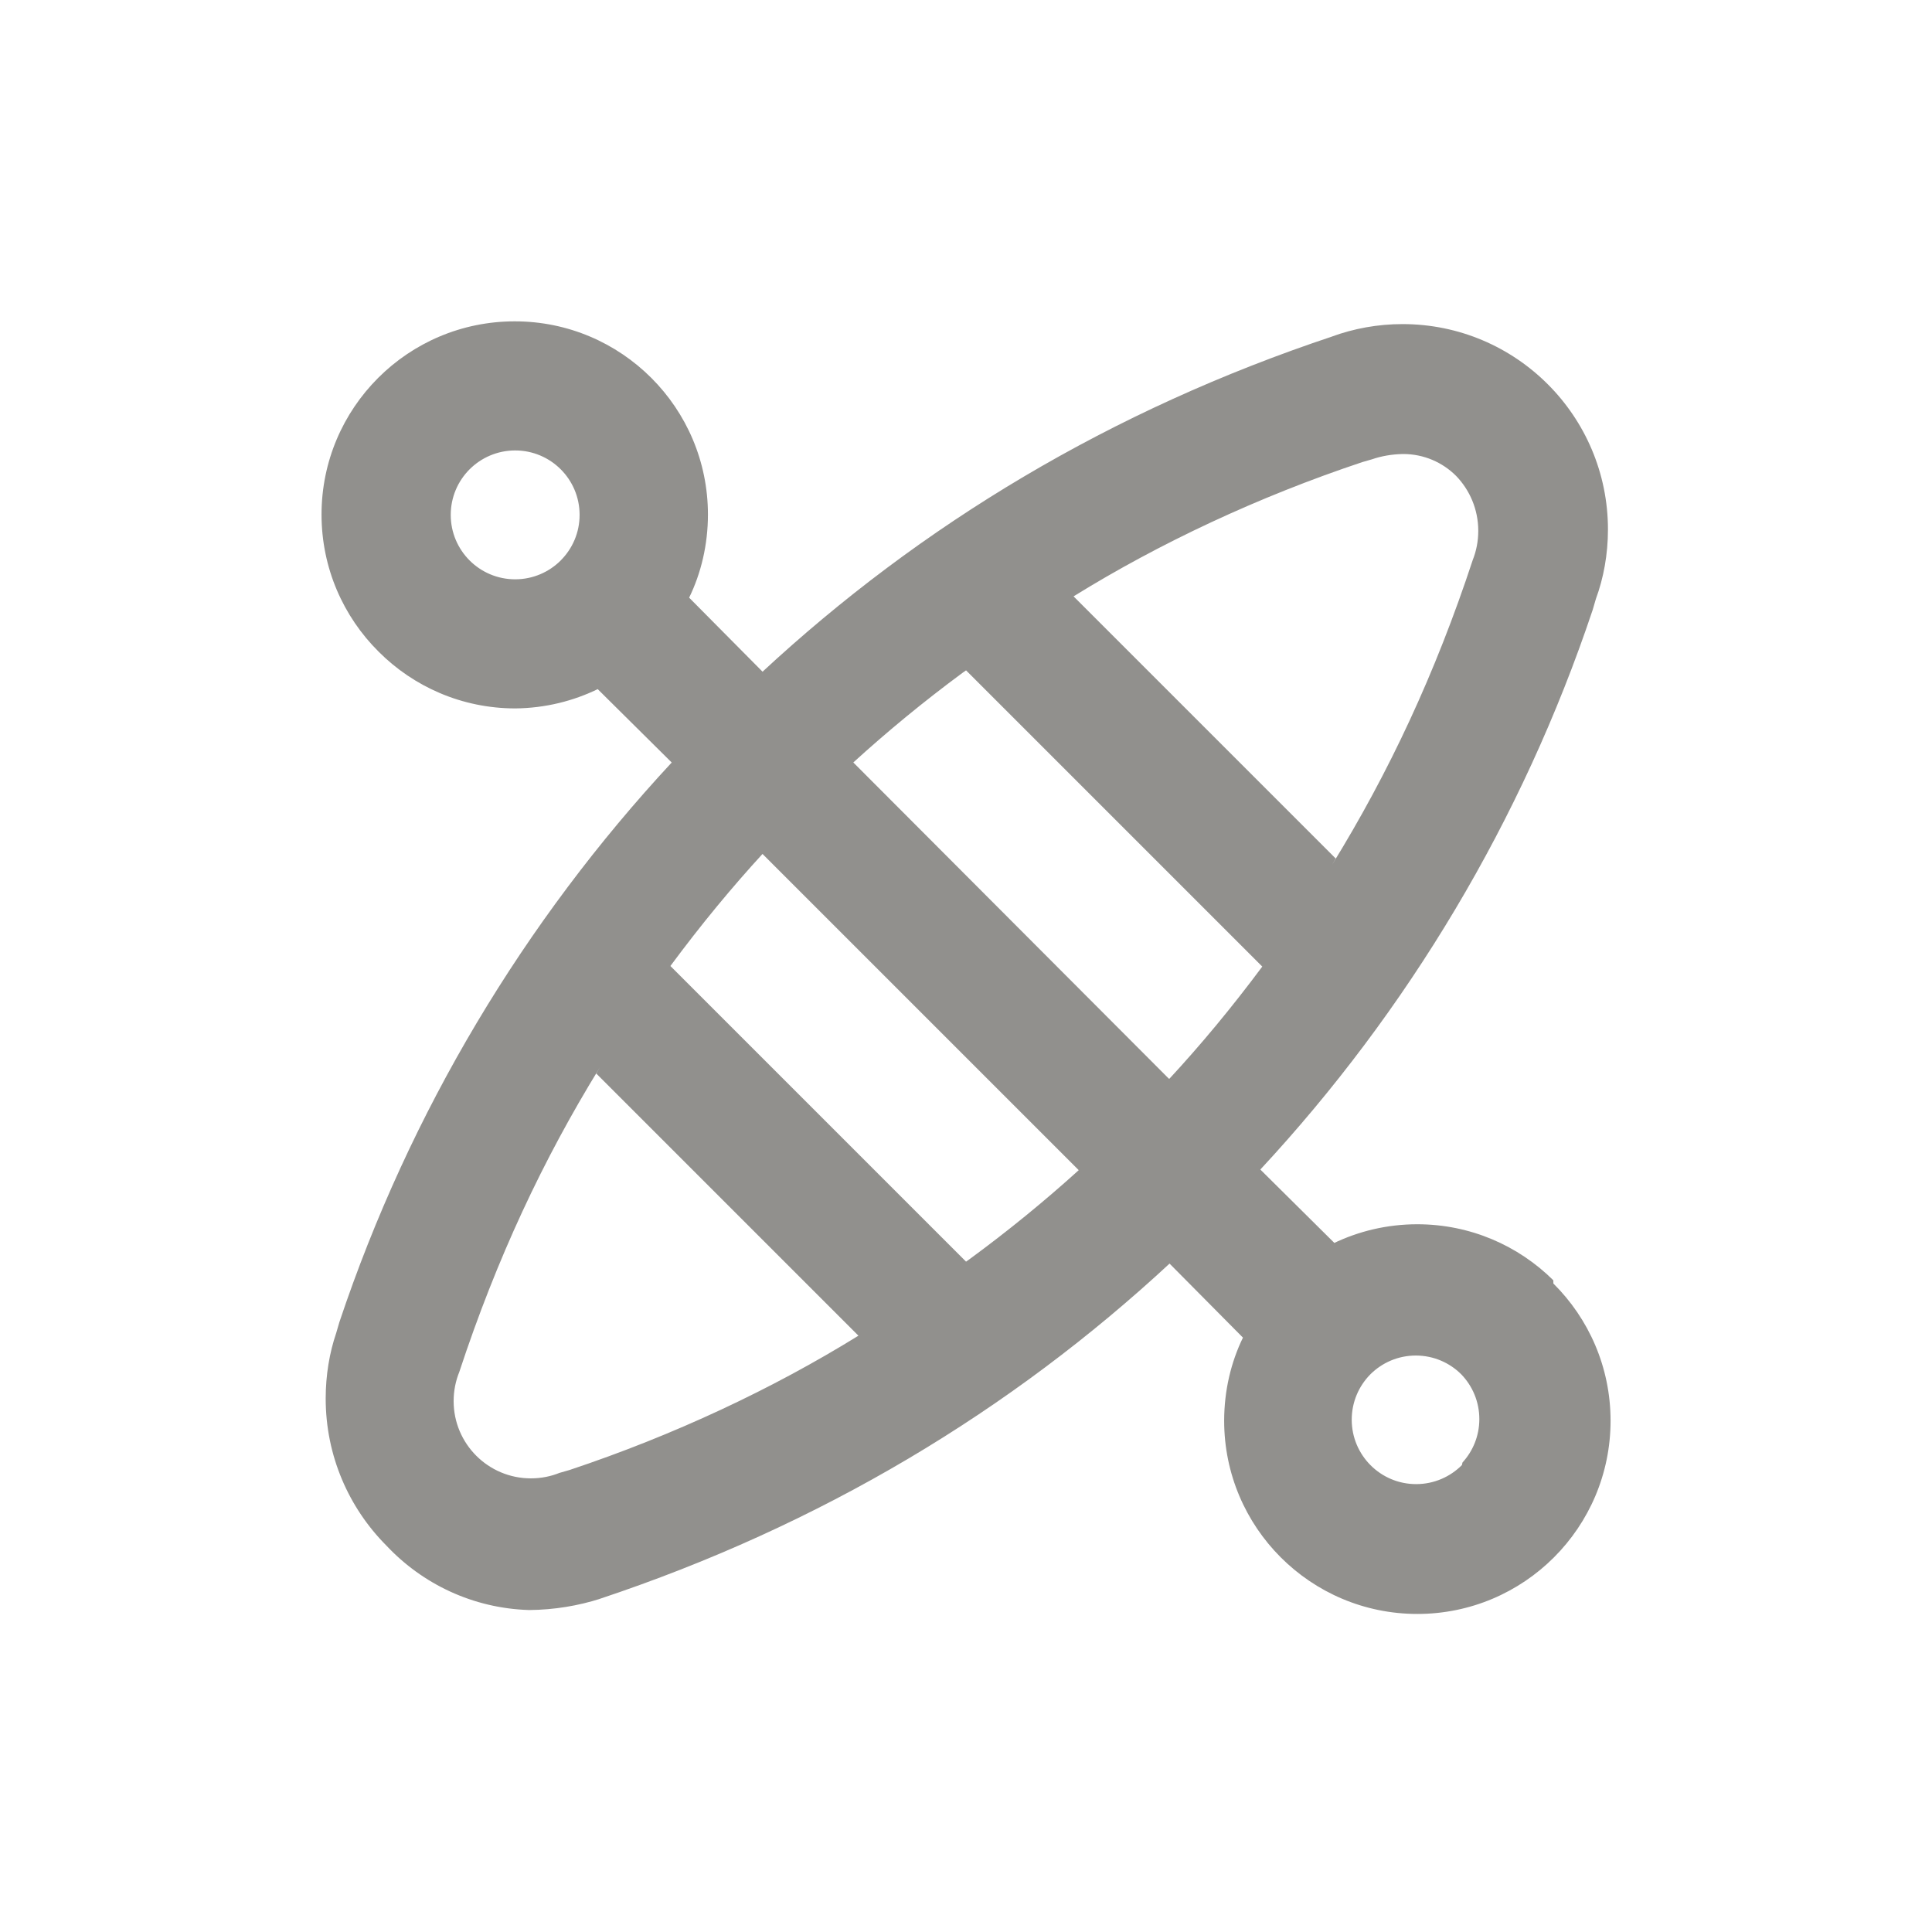 <!-- Generated by IcoMoon.io -->
<svg version="1.1" xmlns="http://www.w3.org/2000/svg" width="40" height="40" viewBox="0 0 40 40">
<title>kayak</title>
<path fill="#91908d" d="M32.16 26.507c-0.723-0.717-1.718-1.16-2.817-1.16-0.624 0-1.214 0.143-1.74 0.397l0.024-0.010-1.533-1.52c3.045-3.278 5.42-7.223 6.881-11.588l0.066-0.226c0.158-0.428 0.25-0.921 0.25-1.437 0-2.349-1.904-4.253-4.253-4.253-0.515 0-1.009 0.092-1.466 0.259l0.029-0.009c-4.59 1.526-8.535 3.902-11.833 6.965l0.020-0.018-1.52-1.533c0.246-0.504 0.389-1.095 0.389-1.721 0-2.209-1.791-4-4-4s-4 1.791-4 4c0 1.111 0.453 2.116 1.184 2.841l0 0c0.723 0.724 1.723 1.172 2.826 1.173h0c0.622-0.006 1.208-0.153 1.73-0.41l-0.023 0.010 1.533 1.52c-3.045 3.278-5.42 7.223-6.881 11.588l-0.066 0.226c-0.138 0.404-0.217 0.869-0.217 1.353 0 1.189 0.48 2.266 1.258 3.047l-0-0c0.746 0.794 1.791 1.298 2.954 1.333l0.006 0c0.516-0.005 1.010-0.088 1.475-0.236l-0.035 0.010c4.59-1.526 8.535-3.902 11.833-6.965l-0.020 0.018 1.52 1.533c-0.246 0.504-0.389 1.095-0.389 1.721 0 2.209 1.791 4 4 4s4-1.791 4-4c0-1.111-0.453-2.116-1.184-2.841l-0-0zM11.613 11.6v0c-0.242 0.243-0.577 0.394-0.947 0.394-0.737 0-1.334-0.597-1.334-1.334 0-0.367 0.148-0.699 0.387-0.94l-0 0c0.242-0.243 0.577-0.394 0.947-0.394 0.737 0 1.334 0.597 1.334 1.334 0 0.367-0.148 0.699-0.388 0.94l0-0zM28.413 9.507c0.186-0.064 0.401-0.102 0.625-0.107l0.002-0c0.004-0 0.008-0 0.013-0 0.427 0 0.814 0.173 1.094 0.453v0c0.284 0.294 0.459 0.696 0.459 1.138 0 0.214-0.041 0.419-0.116 0.607l0.004-0.011c-0.779 2.365-1.741 4.411-2.913 6.314l0.073-0.127-5.427-5.427c1.775-1.099 3.822-2.061 5.979-2.78l0.208-0.060zM11.587 30.493c-0.176 0.072-0.38 0.115-0.595 0.115-0.884 0-1.6-0.716-1.6-1.6 0-0.214 0.042-0.419 0.118-0.605l-0.004 0.011c0.779-2.365 1.741-4.411 2.913-6.314l-0.073 0.127 5.427 5.427c-1.775 1.099-3.822 2.061-5.979 2.78l-0.208 0.060zM20 26.12l-6.12-6.12c0.639-0.863 1.264-1.619 1.926-2.341l-0.019 0.021 6.547 6.547c-0.702 0.636-1.462 1.257-2.254 1.838l-0.079 0.056zM24.2 22.333l-6.533-6.547c0.704-0.642 1.464-1.267 2.256-1.852l0.078-0.055 6.133 6.133c-0.642 0.862-1.271 1.618-1.938 2.339l0.018-0.019zM30.267 30.333c-0.242 0.243-0.577 0.394-0.947 0.394-0.737 0-1.334-0.597-1.334-1.334 0-0.367 0.148-0.699 0.387-0.94l-0 0c0.241-0.24 0.573-0.388 0.94-0.388s0.699 0.148 0.94 0.388l-0-0c0.232 0.24 0.375 0.567 0.375 0.928 0 0.347-0.133 0.663-0.35 0.9l0.001-0.001z"></path>
</svg>

